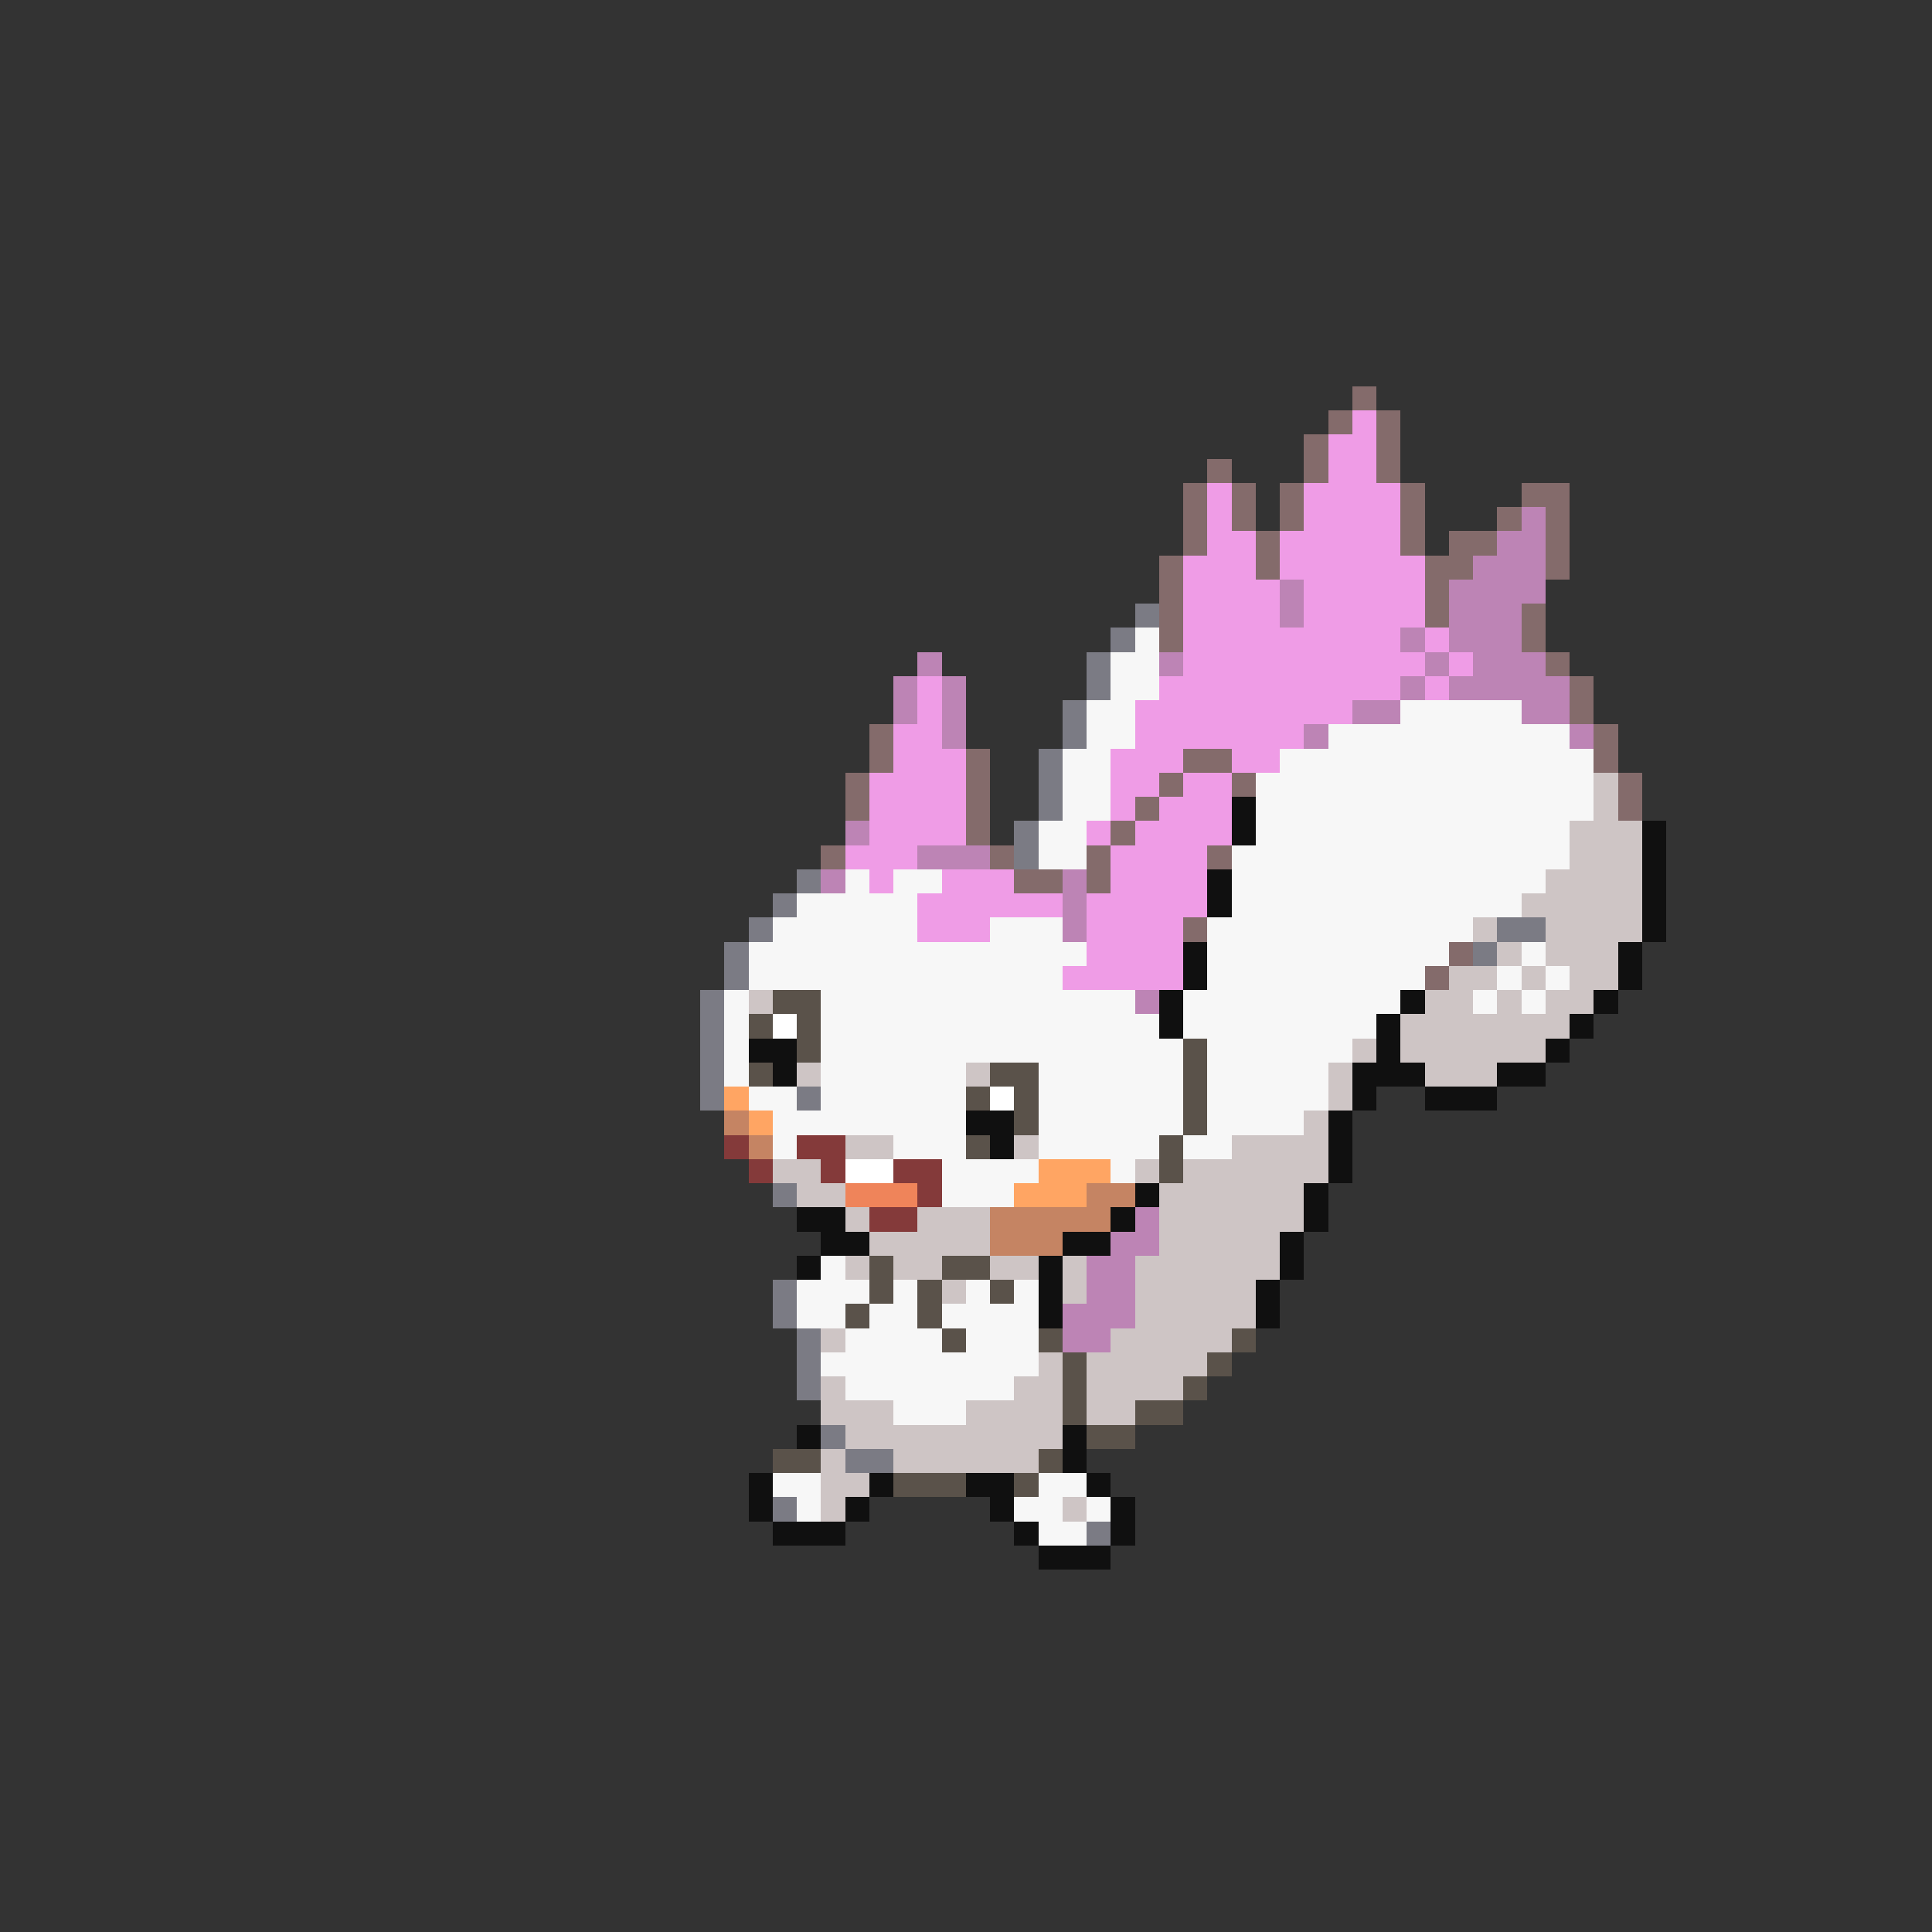 <svg xmlns="http://www.w3.org/2000/svg" viewBox="0 -0.5 80 80" shape-rendering="crispEdges">
<rect x="0" y="-0.5" width="80" height="80" fill="#333333" stroke="none"/>
<path stroke="#846b6b" d="M56 16h1M55 17h1M57 17h1M54 18h1M57 18h1M50 19h1M54 19h1M57 19h1M49 20h1M51 20h1M53 20h1M58 20h1M63 20h2M49 21h1M51 21h1M53 21h1M58 21h1M62 21h1M64 21h1M49 22h1M52 22h1M58 22h1M60 22h2M64 22h1M48 23h1M52 23h1M59 23h2M64 23h1M48 24h1M59 24h1M48 25h1M59 25h1M63 25h1M48 26h1M63 26h1M64 27h1M65 28h1M65 29h1M36 30h1M66 30h1M36 31h1M40 31h1M49 31h2M66 31h1M35 32h1M40 32h1M48 32h1M51 32h1M67 32h1M35 33h1M40 33h1M47 33h1M67 33h1M40 34h1M46 34h1M34 35h1M41 35h1M45 35h1M50 35h1M42 36h2M45 36h1M49 38h1M60 39h1M59 40h1" />
<path stroke="#ef9ce6" d="M56 17h1M55 18h2M55 19h2M50 20h1M54 20h4M50 21h1M54 21h4M50 22h2M53 22h5M49 23h3M53 23h6M49 24h4M54 24h5M49 25h4M54 25h5M49 26h9M59 26h1M49 27h10M60 27h1M38 28h1M48 28h10M59 28h1M38 29h1M47 29h9M37 30h2M47 30h7M37 31h3M46 31h3M51 31h2M36 32h4M46 32h2M49 32h2M36 33h4M46 33h1M48 33h3M36 34h4M45 34h1M47 34h4M35 35h3M46 35h4M36 36h1M39 36h3M46 36h4M38 37h6M45 37h5M38 38h3M45 38h4M45 39h4M44 40h5" />
<path stroke="#bd84b5" d="M63 21h1M62 22h2M61 23h3M53 24h1M60 24h4M53 25h1M60 25h3M58 26h1M60 26h3M38 27h1M48 27h1M59 27h1M61 27h3M37 28h1M39 28h1M58 28h1M60 28h5M37 29h1M39 29h1M56 29h2M63 29h2M39 30h1M54 30h1M65 30h1M35 34h1M38 35h3M34 36h1M44 36h1M44 37h1M44 38h1M47 41h1M47 50h1M46 51h2M45 52h2M45 53h2M44 54h3M44 55h2" />
<path stroke="#7b7b84" d="M47 25h1M46 26h1M45 27h1M45 28h1M44 29h1M44 30h1M43 31h1M43 32h1M43 33h1M42 34h1M42 35h1M33 36h1M32 37h1M31 38h1M62 38h2M30 39h1M61 39h1M30 40h1M29 41h1M29 42h1M29 43h1M29 44h1M29 45h1M33 45h1M32 49h1M32 53h1M32 54h1M33 55h1M33 56h1M33 57h1M34 59h1M35 60h2M32 62h1M45 63h1" />
<path stroke="#f7f7f7" d="M47 26h1M46 27h2M46 28h2M45 29h2M58 29h5M45 30h2M55 30h10M44 31h2M53 31h13M44 32h2M52 32h14M44 33h2M52 33h14M43 34h2M52 34h13M43 35h2M51 35h14M35 36h1M37 36h2M51 36h13M33 37h5M51 37h12M32 38h6M41 38h3M50 38h11M31 39h14M50 39h10M63 39h1M31 40h13M50 40h9M62 40h1M64 40h1M30 41h1M34 41h13M49 41h9M61 41h1M63 41h1M30 42h1M34 42h14M49 42h8M30 43h1M34 43h15M50 43h6M30 44h1M34 44h6M43 44h6M50 44h5M31 45h2M34 45h6M43 45h6M50 45h5M32 46h8M43 46h6M50 46h4M32 47h1M37 47h3M43 47h5M49 47h2M39 48h4M46 48h1M39 49h3M34 52h1M33 53h3M37 53h1M40 53h1M42 53h1M33 54h2M36 54h2M39 54h4M35 55h4M40 55h3M34 56h9M35 57h7M37 58h3M32 61h2M43 61h2M33 62h1M42 62h2M45 62h1M43 63h2" />
<path stroke="#cec5c5" d="M66 32h1M66 33h1M65 34h3M65 35h3M64 36h4M63 37h5M61 38h1M64 38h4M62 39h1M64 39h3M60 40h2M63 40h1M65 40h2M31 41h1M59 41h2M62 41h1M64 41h2M58 42h7M56 43h1M58 43h6M33 44h1M40 44h1M55 44h1M59 44h3M55 45h1M54 46h1M35 47h2M42 47h1M51 47h4M32 48h2M47 48h1M49 48h6M33 49h2M48 49h6M35 50h1M38 50h3M48 50h6M36 51h5M48 51h5M35 52h1M37 52h2M41 52h2M44 52h1M47 52h6M39 53h1M44 53h1M47 53h5M47 54h5M34 55h1M46 55h5M43 56h1M45 56h5M34 57h1M42 57h2M45 57h4M34 58h3M40 58h4M45 58h2M35 59h9M34 60h1M37 60h6M34 61h2M34 62h1M44 62h1" />
<path stroke="#101010" d="M51 33h1M51 34h1M68 34h1M68 35h1M50 36h1M68 36h1M50 37h1M68 37h1M68 38h1M49 39h1M67 39h1M49 40h1M67 40h1M48 41h1M58 41h1M66 41h1M48 42h1M57 42h1M65 42h1M31 43h2M57 43h1M64 43h1M32 44h1M56 44h3M62 44h2M56 45h1M59 45h3M40 46h2M55 46h1M41 47h1M55 47h1M55 48h1M47 49h1M54 49h1M33 50h2M46 50h1M54 50h1M34 51h2M44 51h2M53 51h1M33 52h1M43 52h1M53 52h1M43 53h1M52 53h1M43 54h1M52 54h1M33 59h1M44 59h1M44 60h1M31 61h1M36 61h1M40 61h2M45 61h1M31 62h1M35 62h1M41 62h1M46 62h1M32 63h3M42 63h1M46 63h1M43 64h3" />
<path stroke="#5a524a" d="M32 41h2M31 42h1M33 42h1M33 43h1M49 43h1M31 44h1M41 44h2M49 44h1M40 45h1M42 45h1M49 45h1M42 46h1M49 46h1M40 47h1M48 47h1M48 48h1M36 52h1M39 52h2M36 53h1M38 53h1M41 53h1M35 54h1M38 54h1M39 55h1M43 55h1M51 55h1M44 56h1M50 56h1M44 57h1M49 57h1M44 58h1M47 58h2M45 59h2M32 60h2M43 60h1M37 61h3M42 61h1" />
<path stroke="#ffffff" d="M32 42h1M41 45h1M35 48h2" />
<path stroke="#ffa563" d="M30 45h1M31 46h1M43 48h3M42 49h3" />
<path stroke="#c58463" d="M30 46h1M31 47h1M45 49h2M41 50h5M41 51h3" />
<path stroke="#843a3a" d="M30 47h1M33 47h2M31 48h1M34 48h1M37 48h2M38 49h1M36 50h2" />
<path stroke="#ef845a" d="M35 49h3" />
</svg>